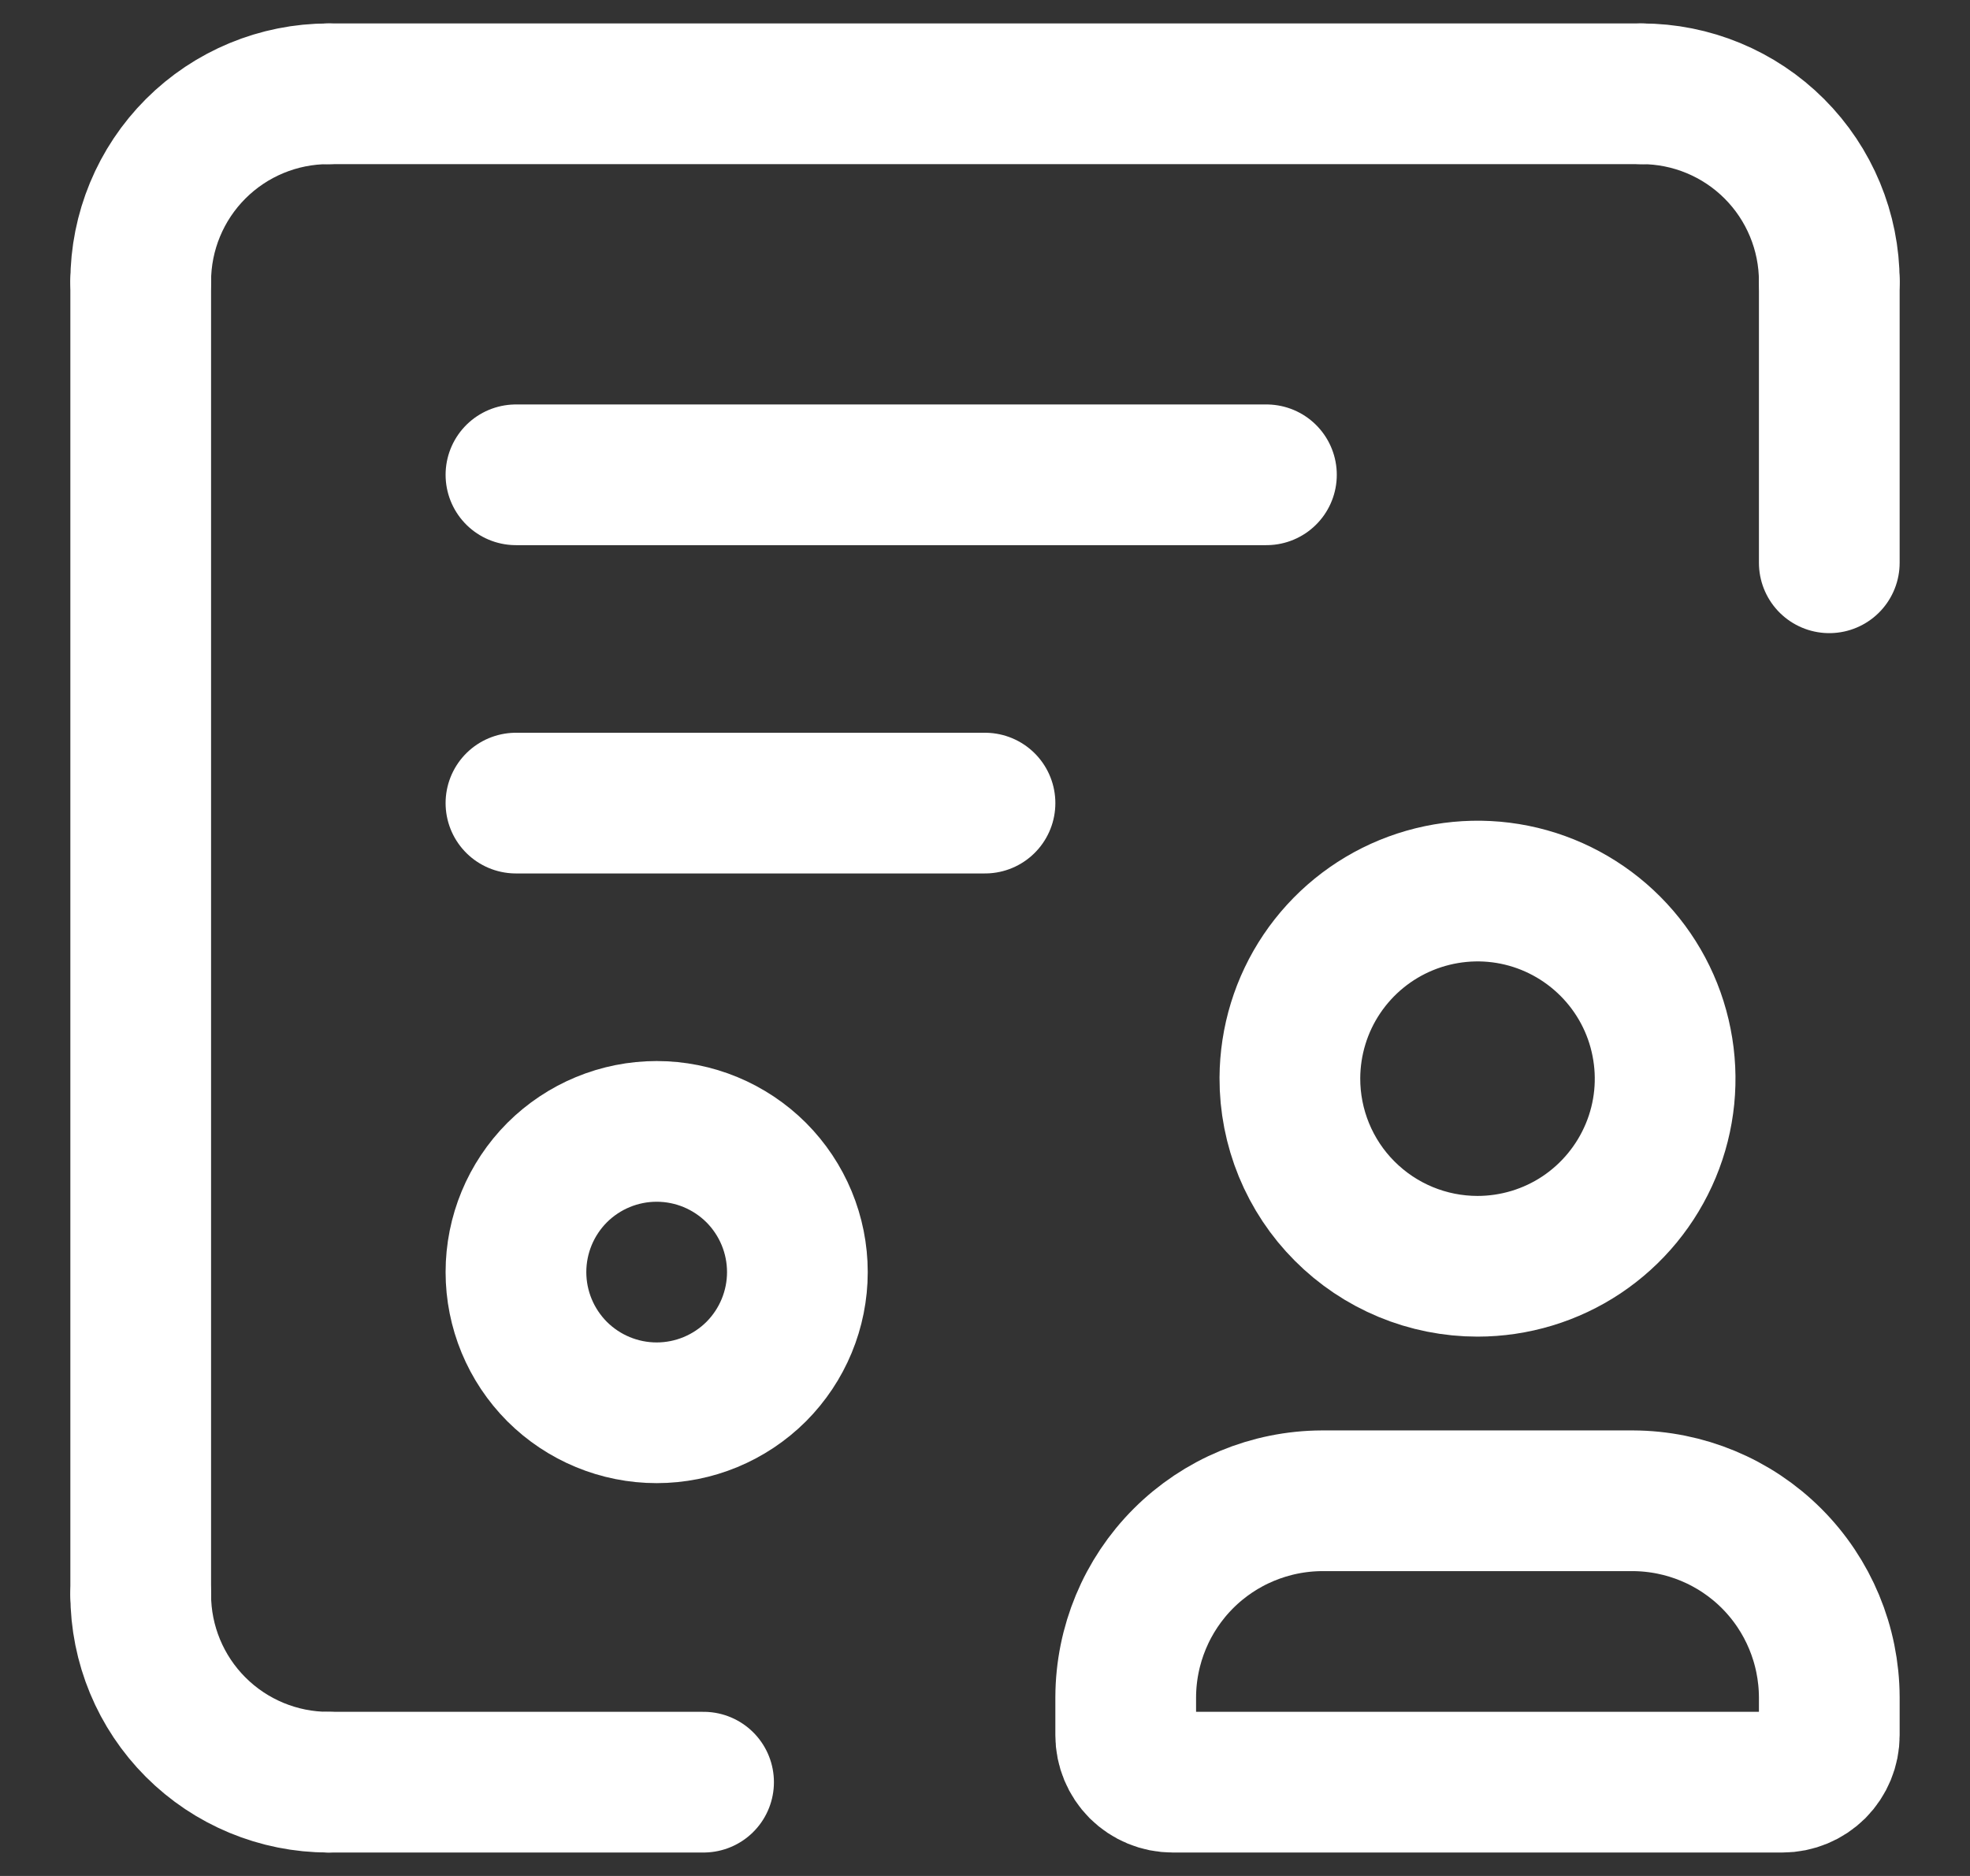 <svg width="21" height="20" viewBox="0 0 21 20" fill="none" xmlns="http://www.w3.org/2000/svg">
<rect x="0" y="0" width="21" height="20" fill="#333333" stroke="none"/>
<g id="Group">
<path id="Vector" d="M1.5 17C1.5 17.53 1.711 18.039 2.086 18.414C2.461 18.789 2.97 19 3.5 19" stroke="white" stroke-width="1.5" stroke-linecap="round" stroke-linejoin="round"/>
<path id="Vector_2" d="M1.5 3V17" stroke="white" stroke-width="1.5" stroke-linecap="round" stroke-linejoin="round"/>
<path id="Vector_3" d="M7.5 19H3.5" stroke="white" stroke-width="1.5" stroke-linecap="round" stroke-linejoin="round"/>
<path id="Vector_4" d="M19.5 3C19.5 2.47 19.289 1.961 18.914 1.586C18.539 1.211 18.03 1 17.5 1" stroke="white" stroke-width="1.5" stroke-linecap="round" stroke-linejoin="round"/>
<path id="Vector_5" d="M19.5 6V3" stroke="white" stroke-width="1.5" stroke-linecap="round" stroke-linejoin="round"/>
<path id="Vector_6" d="M3.5 1H17.5" stroke="white" stroke-width="1.5" stroke-linecap="round" stroke-linejoin="round"/>
<path id="Vector_7" d="M1.5 3C1.5 2.47 1.711 1.961 2.086 1.586C2.461 1.211 2.97 1 3.5 1" stroke="white" stroke-width="1.5" stroke-linecap="round" stroke-linejoin="round"/>
<path id="Vector_8" d="M7 15.062C6.602 15.062 6.221 14.904 5.939 14.623C5.658 14.341 5.5 13.96 5.5 13.562C5.5 13.164 5.658 12.783 5.939 12.501C6.221 12.22 6.602 12.062 7 12.062C7.398 12.062 7.779 12.22 8.061 12.501C8.342 12.783 8.5 13.164 8.5 13.562C8.5 13.96 8.342 14.341 8.061 14.623C7.779 14.904 7.398 15.062 7 15.062Z" stroke="white" stroke-width="1.5" stroke-linecap="round" stroke-linejoin="round"/>
<path id="Vector_9" d="M5.5 5.062H13.5" stroke="white" stroke-width="1.5" stroke-linecap="round" stroke-linejoin="round"/>
<path id="Vector_10" d="M5.5 8.562H10.5" stroke="white" stroke-width="1.5" stroke-linecap="round" stroke-linejoin="round"/>
<path id="Vector_11" d="M12 18.5V18.094C12.002 17.539 12.223 17.007 12.615 16.615C13.007 16.223 13.539 16.002 14.094 16H17.406C17.961 16.002 18.493 16.223 18.885 16.615C19.277 17.007 19.498 17.539 19.5 18.094V18.5C19.5 18.633 19.447 18.76 19.354 18.854C19.26 18.947 19.133 19 19 19H12.5C12.367 19 12.24 18.947 12.146 18.854C12.053 18.76 12 18.633 12 18.5Z" stroke="white" stroke-width="1.5" stroke-linecap="round" stroke-linejoin="round"/>
<path id="Vector_12" d="M13.75 11.492C13.752 11.097 13.87 10.711 14.091 10.383C14.312 10.055 14.625 9.8 14.99 9.65C15.356 9.5 15.758 9.461 16.145 9.539C16.532 9.617 16.888 9.809 17.167 10.089C17.446 10.369 17.636 10.725 17.712 11.113C17.789 11.501 17.749 11.902 17.597 12.267C17.445 12.632 17.189 12.944 16.86 13.164C16.532 13.383 16.145 13.5 15.75 13.5C15.487 13.5 15.226 13.448 14.983 13.347C14.74 13.246 14.519 13.098 14.333 12.911C14.147 12.725 14 12.503 13.9 12.26C13.8 12.016 13.749 11.755 13.75 11.492Z" stroke="white" stroke-width="1.5" stroke-linecap="round" stroke-linejoin="round"/>
</g>
</svg>
